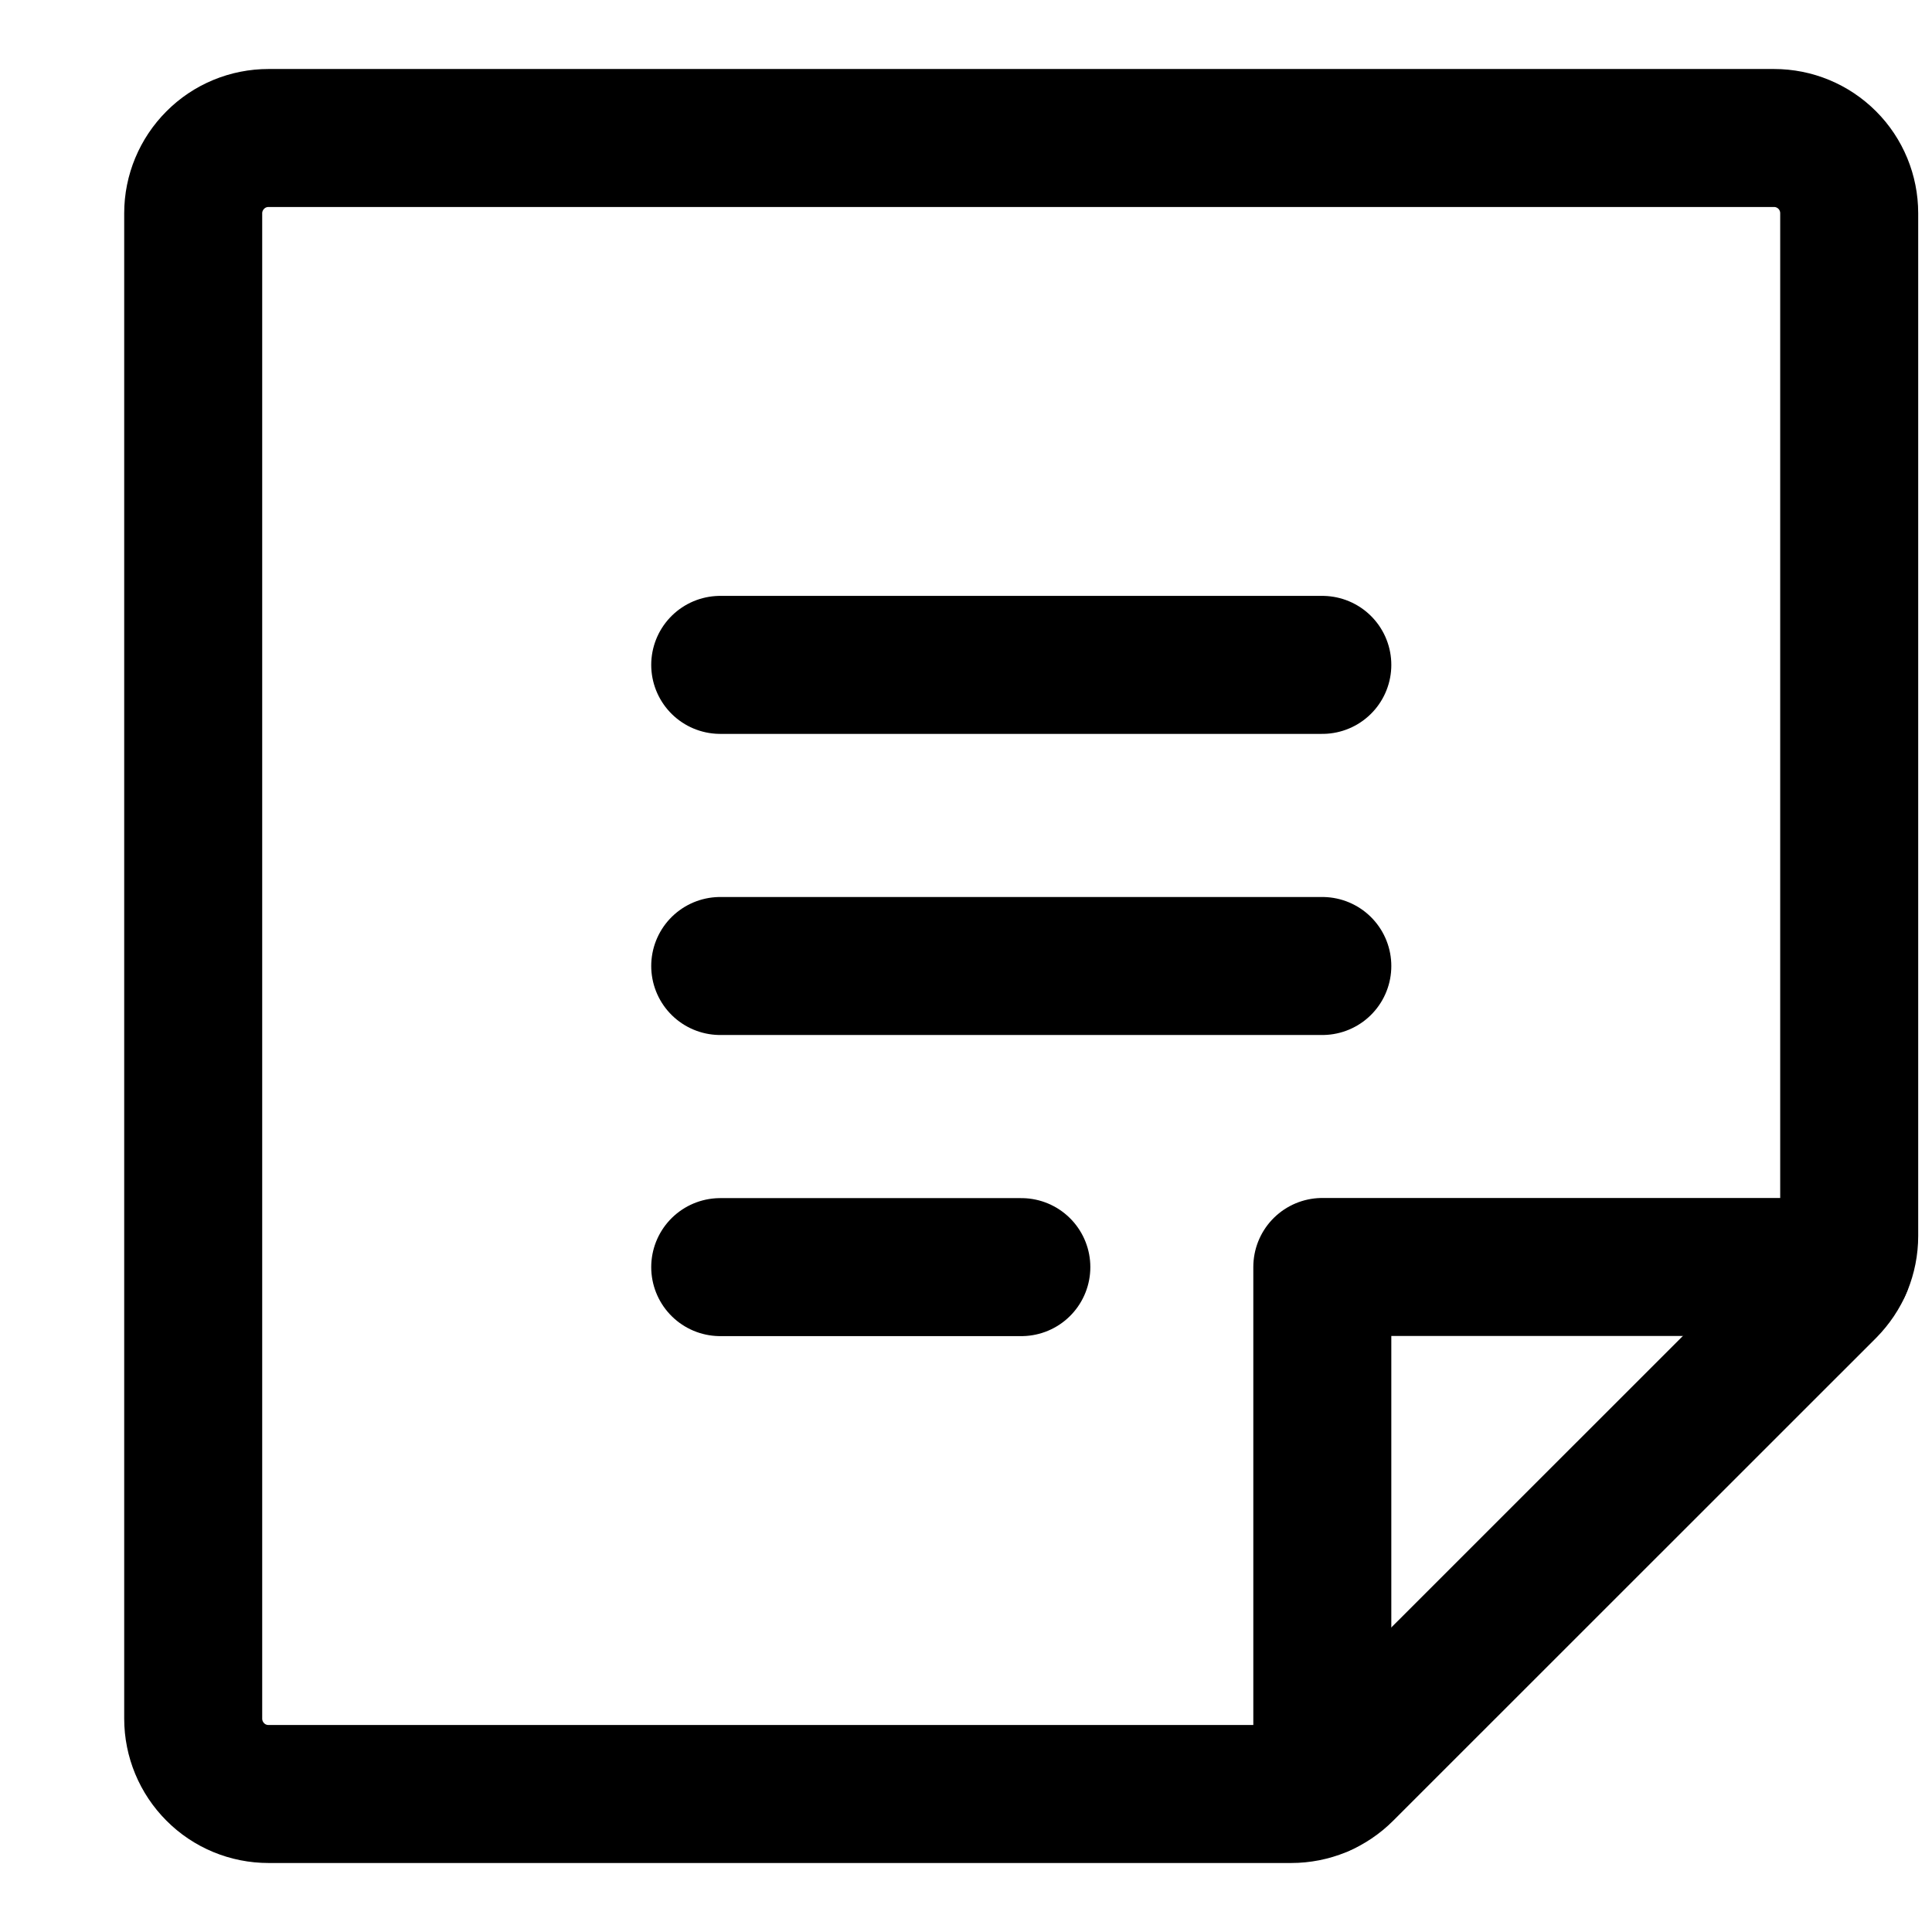 <svg width="14" height="14" viewBox="0 0 14 14" fill="none" xmlns="http://www.w3.org/2000/svg">
<path d="M5.219 4.818H9.582" stroke="black" stroke-linecap="round" stroke-linejoin="round"/>
<path d="M5.219 7H9.582" stroke="black" stroke-linecap="round" stroke-linejoin="round"/>
<path d="M5.219 9.182H7.401" stroke="black" stroke-linecap="round" stroke-linejoin="round"/>
<path d="M9.356 13H1.946C1.801 13 1.662 12.943 1.56 12.84C1.458 12.738 1.4 12.599 1.4 12.454V1.545C1.4 1.401 1.458 1.262 1.56 1.16C1.662 1.057 1.801 1 1.946 1H12.855C13 1 13.138 1.057 13.241 1.16C13.343 1.262 13.4 1.401 13.4 1.545V8.956C13.4 9.028 13.386 9.098 13.359 9.165C13.332 9.231 13.291 9.291 13.241 9.342L9.742 12.84C9.691 12.891 9.631 12.931 9.565 12.959C9.499 12.986 9.428 13 9.356 13V13Z" stroke="black" stroke-linecap="round" stroke-linejoin="round"/>
<path d="M13.351 9.181H9.582V12.95" stroke="black" stroke-linecap="round" stroke-linejoin="round"/>
</svg>
